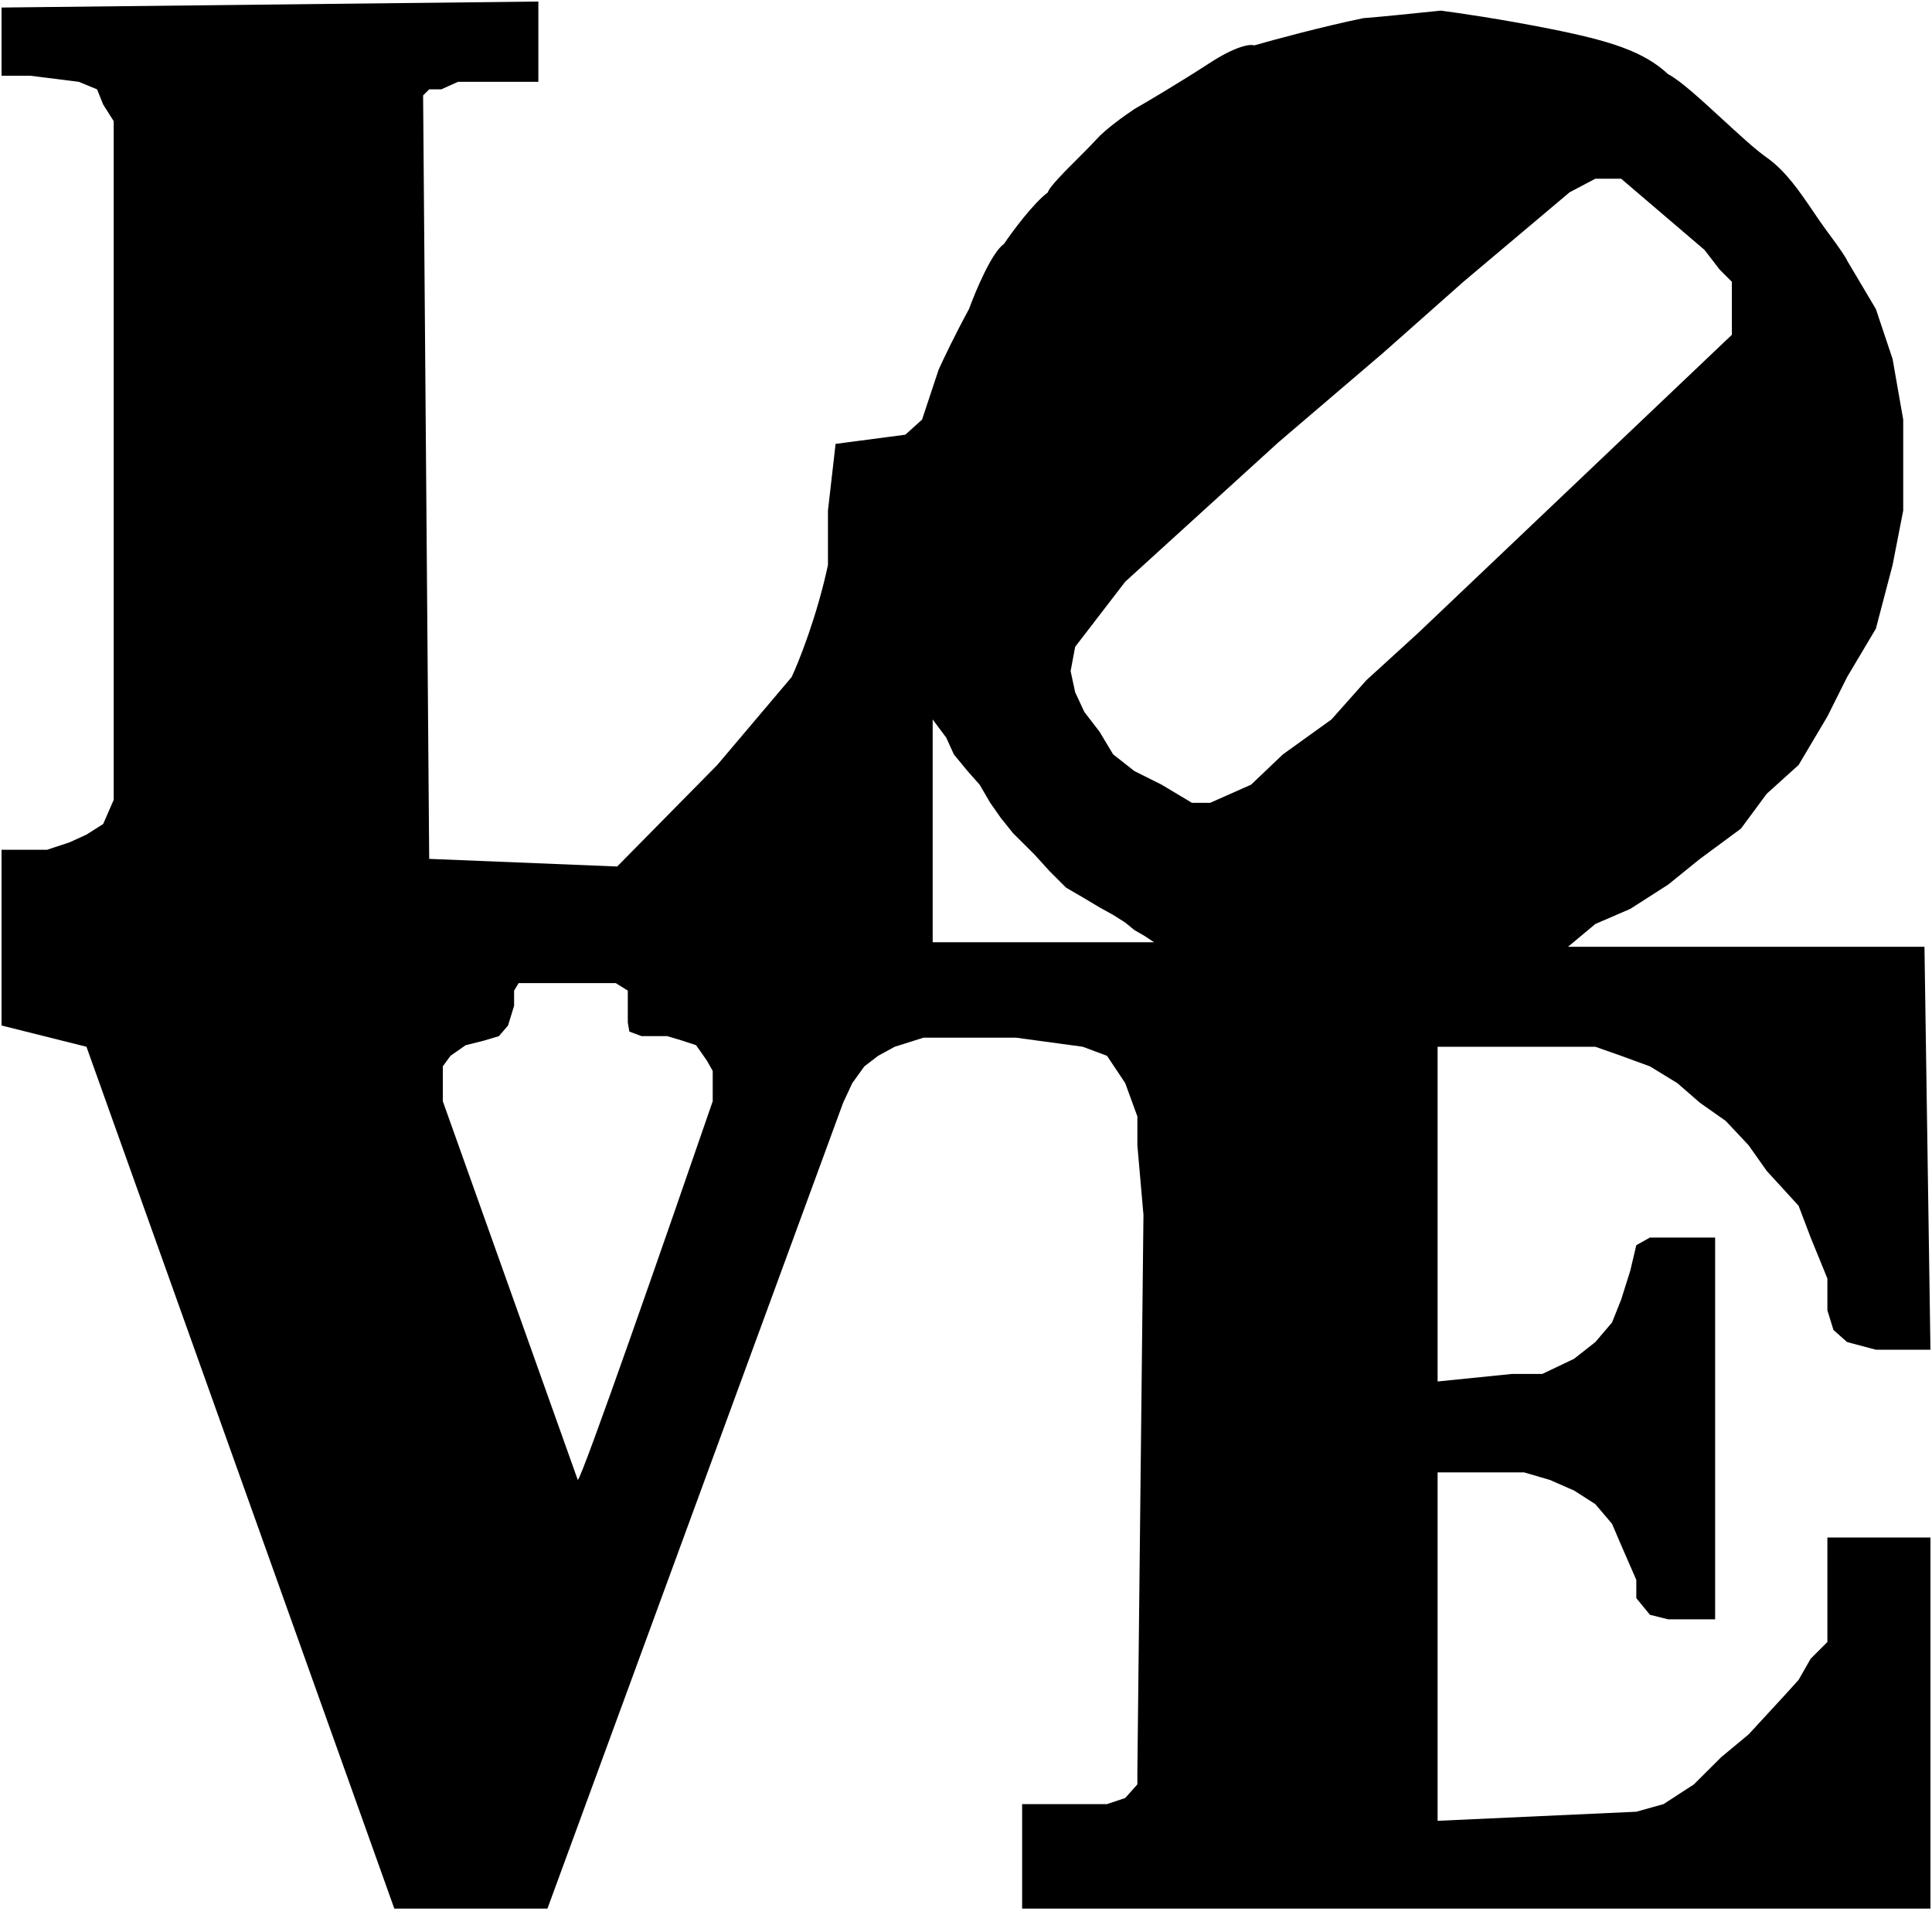<svg width="20" height="20" viewBox="0 0 20 20" xmlns="http://www.w3.org/2000/svg">
<path fill-rule="evenodd" clip-rule="evenodd" d="M0.016 0.078V0.706V0.784H0.094H0.173H0.314L0.816 0.847L1.005 0.925L1.068 1.082L1.177 1.254V1.505V1.835V2.117V2.87V3.262V3.889V8.28L1.068 8.53L0.895 8.64L0.722 8.719L0.487 8.797H0.173H0.016V10.616L0.895 10.836L4.082 19.758H5.667L8.728 11.416L8.823 11.212L8.948 11.039L9.09 10.93L9.262 10.836L9.56 10.742H9.937H10.518L11.209 10.836L11.46 10.93L11.648 11.212L11.774 11.557V11.855L11.837 12.576L11.774 18.347V18.472L11.648 18.613L11.46 18.676H11.209H10.879H10.581V19.758H19.984V15.916H18.917V16.716V16.998L18.744 17.171L18.619 17.39L18.477 17.547L18.289 17.751L18.101 17.955L17.818 18.19L17.535 18.472L17.221 18.676L16.939 18.755L14.882 18.849V15.242H15.777L16.044 15.32L16.295 15.43L16.515 15.571L16.688 15.775L16.782 15.995L16.939 16.355V16.544L17.08 16.716L17.268 16.763H17.755V12.811H17.08L16.939 12.89L16.876 13.156L16.782 13.454L16.688 13.69L16.515 13.893L16.295 14.066L15.966 14.223H15.652L14.882 14.301V10.836H16.515L16.782 10.93L17.08 11.039L17.363 11.212L17.598 11.416L17.865 11.604L18.101 11.855L18.289 12.121L18.619 12.482L18.744 12.811L18.917 13.235V13.564L18.98 13.768L19.121 13.893L19.419 13.972H19.984L19.922 9.801H16.232L16.515 9.565L16.876 9.409L17.268 9.158L17.598 8.891L18.022 8.578L18.289 8.217L18.619 7.919L18.917 7.417L19.121 7.009L19.419 6.508L19.592 5.849L19.702 5.285V4.344L19.592 3.716L19.419 3.199L19.121 2.697C19.116 2.681 19.068 2.6 18.917 2.399C18.867 2.332 18.818 2.26 18.768 2.186C18.63 1.983 18.485 1.769 18.289 1.631C18.171 1.548 18.002 1.392 17.83 1.234C17.612 1.033 17.391 0.83 17.268 0.768C17.017 0.533 16.672 0.423 16.044 0.298C15.542 0.198 15.081 0.131 14.914 0.11C14.715 0.131 14.276 0.176 14.113 0.188C13.686 0.276 13.182 0.413 12.983 0.47C12.946 0.455 12.801 0.47 12.512 0.659C12.223 0.847 11.879 1.051 11.743 1.129C11.648 1.192 11.438 1.342 11.35 1.443C11.313 1.484 11.247 1.551 11.175 1.623C11.029 1.768 10.858 1.939 10.848 1.991C10.697 2.104 10.482 2.394 10.393 2.525C10.267 2.612 10.1 3.011 10.031 3.199C9.881 3.475 9.759 3.732 9.717 3.826L9.545 4.344L9.372 4.5L8.65 4.595L8.571 5.285V5.849C8.458 6.376 8.273 6.842 8.195 7.009L7.425 7.919L6.389 8.97L4.443 8.891L4.38 0.988L4.443 0.925H4.568L4.741 0.847H4.945H5.181H5.573V0.016L0.016 0.078ZM12.951 8.123L12.527 8.311H12.339L12.025 8.123L11.743 7.982L11.523 7.809L11.382 7.574L11.225 7.37L11.13 7.166L11.083 6.947L11.13 6.696L11.648 6.022L13.234 4.579L14.317 3.654L15.149 2.917L16.248 1.991L16.515 1.85H16.641H16.782L17.645 2.587L17.802 2.791L17.928 2.917V3.136V3.309V3.466L14.678 6.555L14.145 7.041L13.783 7.448L13.281 7.809L12.951 8.123ZM9.655 9.754V7.448L9.796 7.637L9.874 7.809L10.016 7.982L10.141 8.123L10.251 8.311L10.361 8.468L10.487 8.625L10.707 8.844L10.864 9.017L11.036 9.189L11.225 9.299L11.382 9.393L11.523 9.471L11.648 9.55L11.743 9.628L11.852 9.691L11.947 9.754H9.655ZM5.463 10.177H5.369L5.322 10.255V10.412L5.259 10.616L5.165 10.726L5.008 10.773L4.82 10.82L4.663 10.93L4.584 11.039V11.243V11.4L5.981 15.32C6.019 15.32 6.928 12.707 7.378 11.4V11.243V11.086L7.316 10.977L7.206 10.82L7.064 10.773L6.907 10.726H6.641L6.515 10.679L6.499 10.585V10.459V10.334V10.255L6.374 10.177H6.264H5.463Z"/>
</svg>

